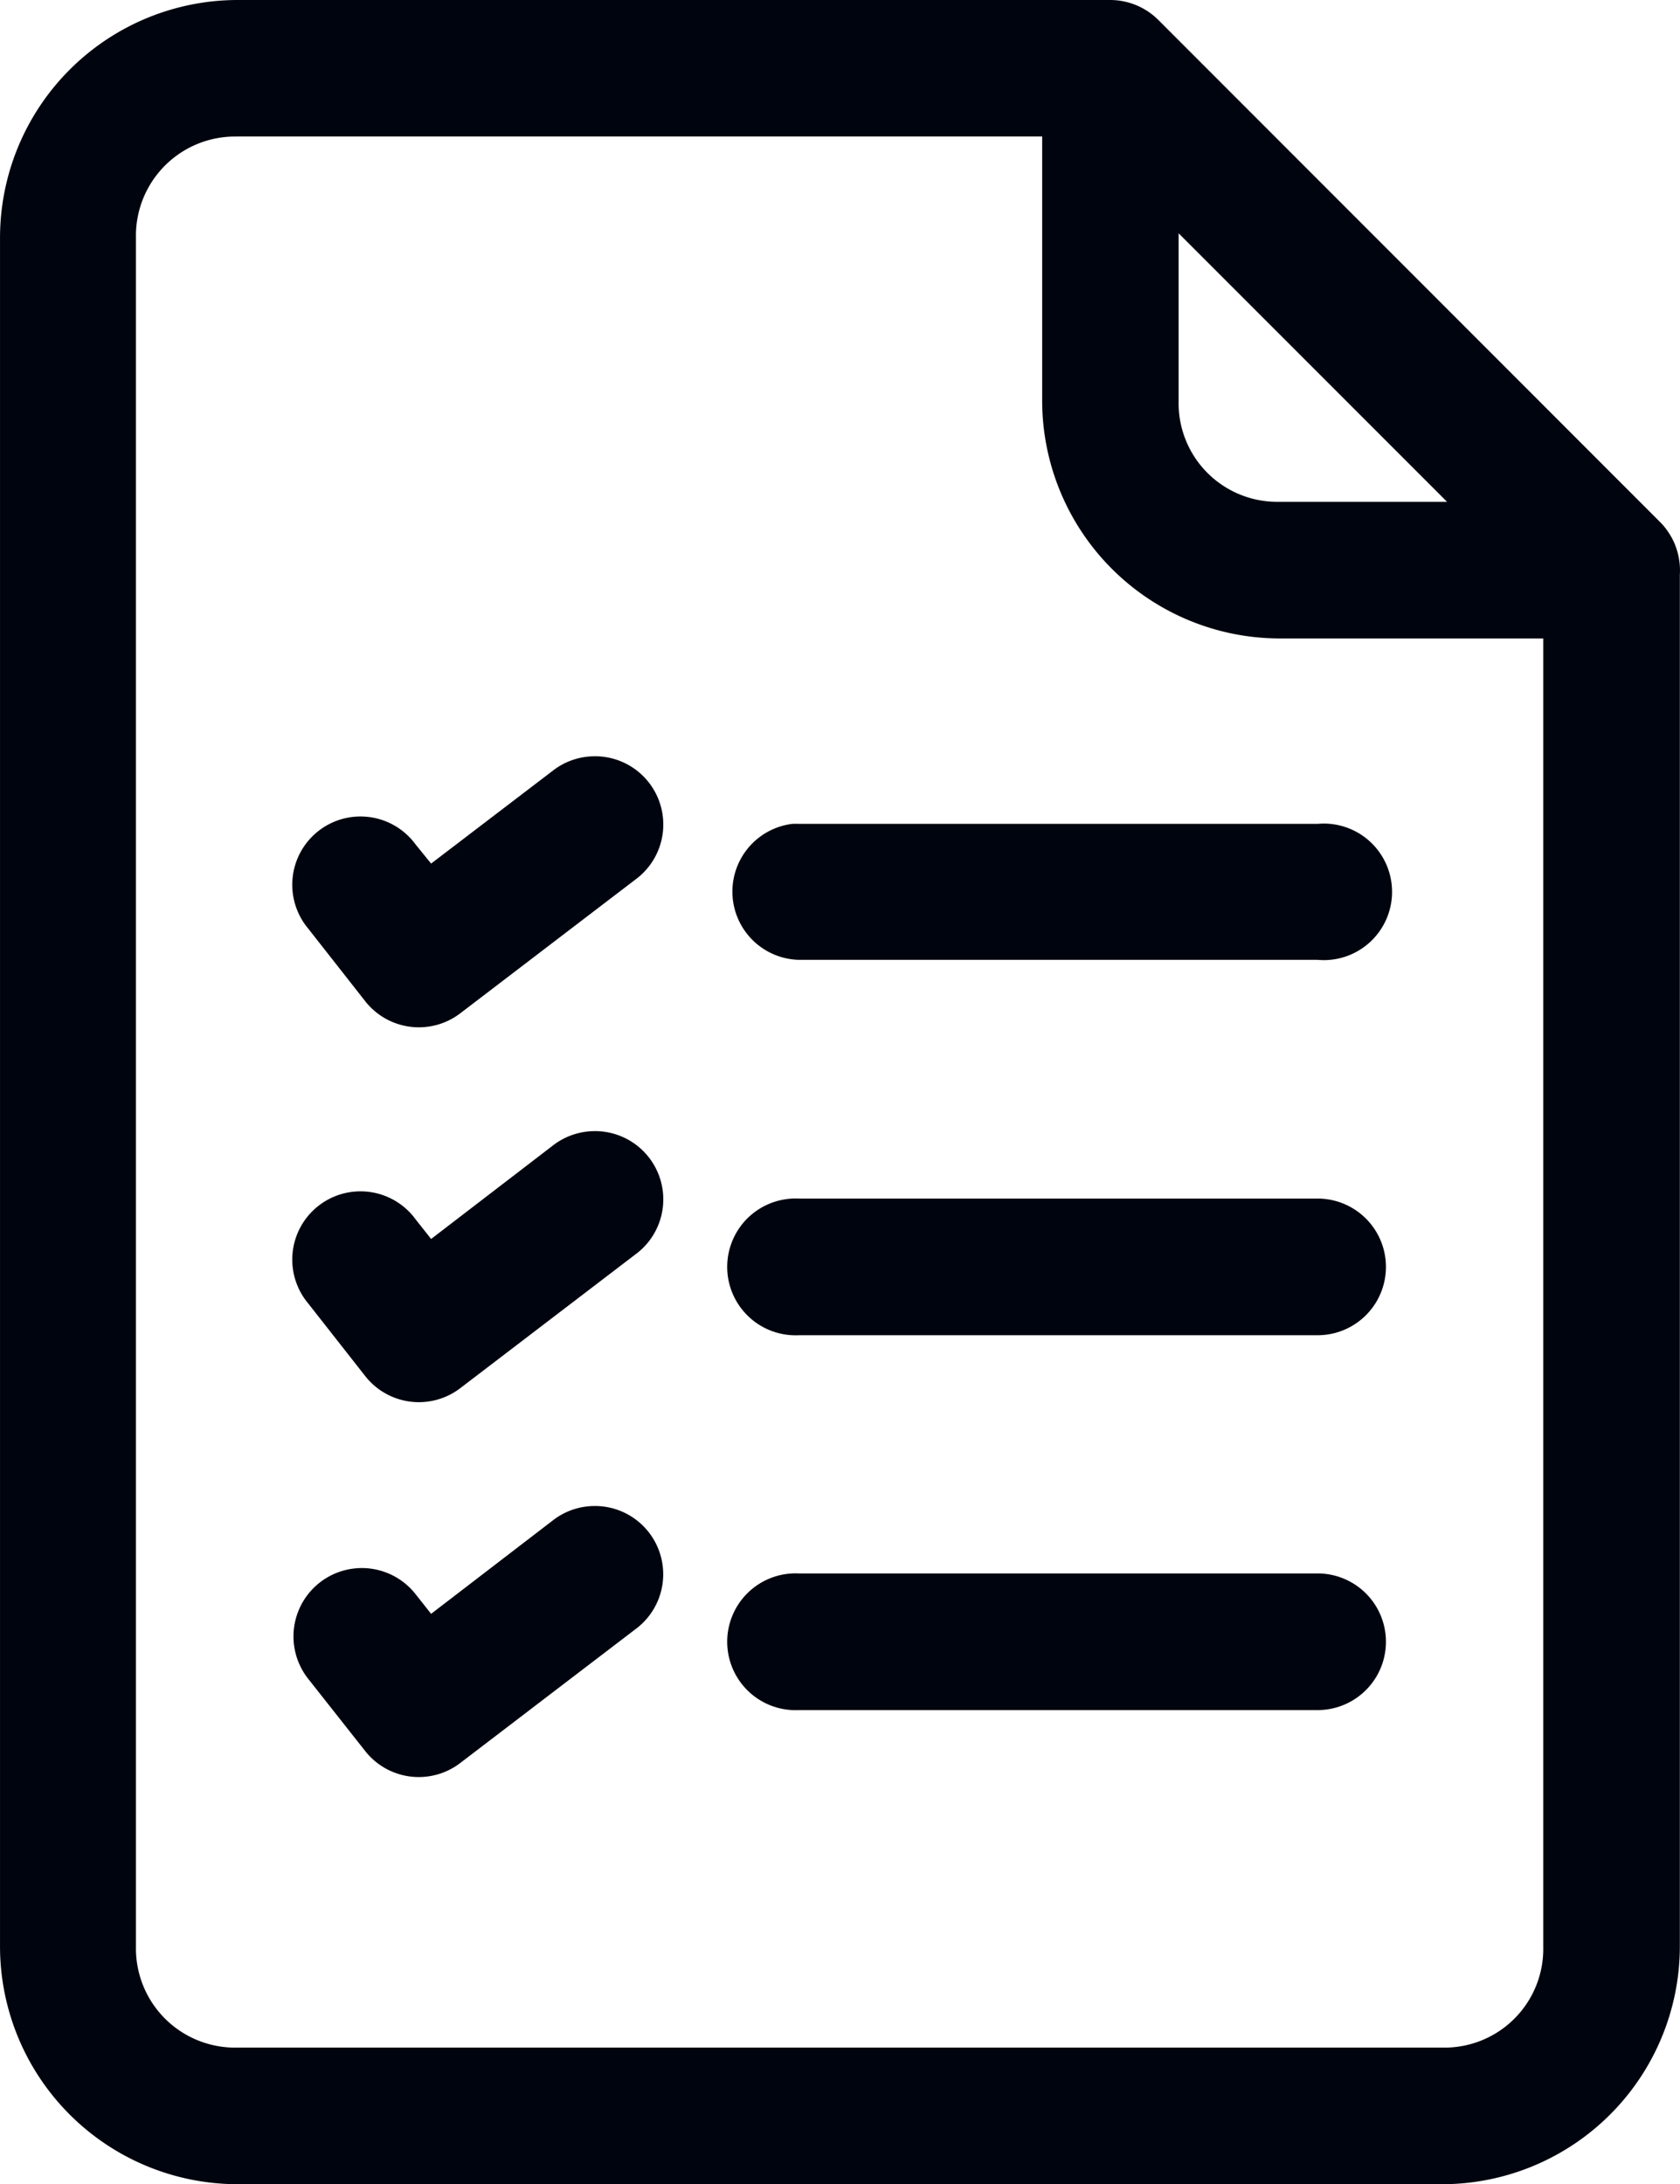 <svg xmlns="http://www.w3.org/2000/svg" width="97.008" height="126.079" viewBox="0 0 97.008 126.079">
  <path id="Task" d="M148.234,0a13.734,13.734,0,0,0-13.667,13.7v98.684a13.734,13.734,0,0,0,13.667,13.7H217.89a13.741,13.741,0,0,0,13.675-13.7V33.19a4,4,0,0,0-.478-2.17A.127.127,0,0,1,231.08,31L231.072,31a3.8,3.8,0,0,0-.2-.323,3.953,3.953,0,0,0-.238-.316c-.066-.077-.135-.151-.208-.223L201.461,1.161A3.941,3.941,0,0,0,198.668,0Zm0,7.88h46.51V23.155a13.734,13.734,0,0,0,13.667,13.7h15.267V112.38a5.7,5.7,0,0,1-5.787,5.818H148.234a5.724,5.724,0,0,1-5.818-5.818V13.7a5.724,5.724,0,0,1,5.818-5.818Zm54.389,5.587,15.5,15.5H208.41a5.692,5.692,0,0,1-5.787-5.81ZM168.917,43.656a3.942,3.942,0,0,0-2.447.846l-7.01,5.348-.9-1.108a3.94,3.94,0,1,0-6.195,4.863l3.286,4.186a3.939,3.939,0,0,0,5.495.7l10.1-7.711a3.94,3.94,0,0,0-2.324-7.125Zm42.162,3.886h0a3.92,3.92,0,0,0-.431.016H180.692q-.189-.009-.377,0a3.94,3.94,0,0,0,.377,7.849h29.956a3.941,3.941,0,1,0,.431-7.865ZM168.917,65.295a3.942,3.942,0,0,0-2.447.846l-7.01,5.379-.9-1.139a3.94,3.94,0,1,0-6.195,4.863l3.286,4.186a3.939,3.939,0,0,0,5.495.7l10.1-7.711a3.94,3.94,0,0,0-2.324-7.125Zm11.4,3.893a3.948,3.948,0,0,0,.377,7.888h29.956a3.944,3.944,0,1,0,0-7.888H180.691q-.189-.009-.377,0Zm-11.4,17.746a3.942,3.942,0,0,0-2.447.846l-7.01,5.379-.9-1.139a3.945,3.945,0,1,0-6.2,4.887l3.286,4.163h0a3.939,3.939,0,0,0,5.495.7l10.1-7.711a3.94,3.94,0,0,0-2.324-7.125Zm11.4,3.893a3.948,3.948,0,0,0,.377,7.888h29.956a3.944,3.944,0,1,0,0-7.888H180.691q-.189-.009-.377,0Z" transform="translate(-134.566 0)" fill="#00040e"/>
</svg>
